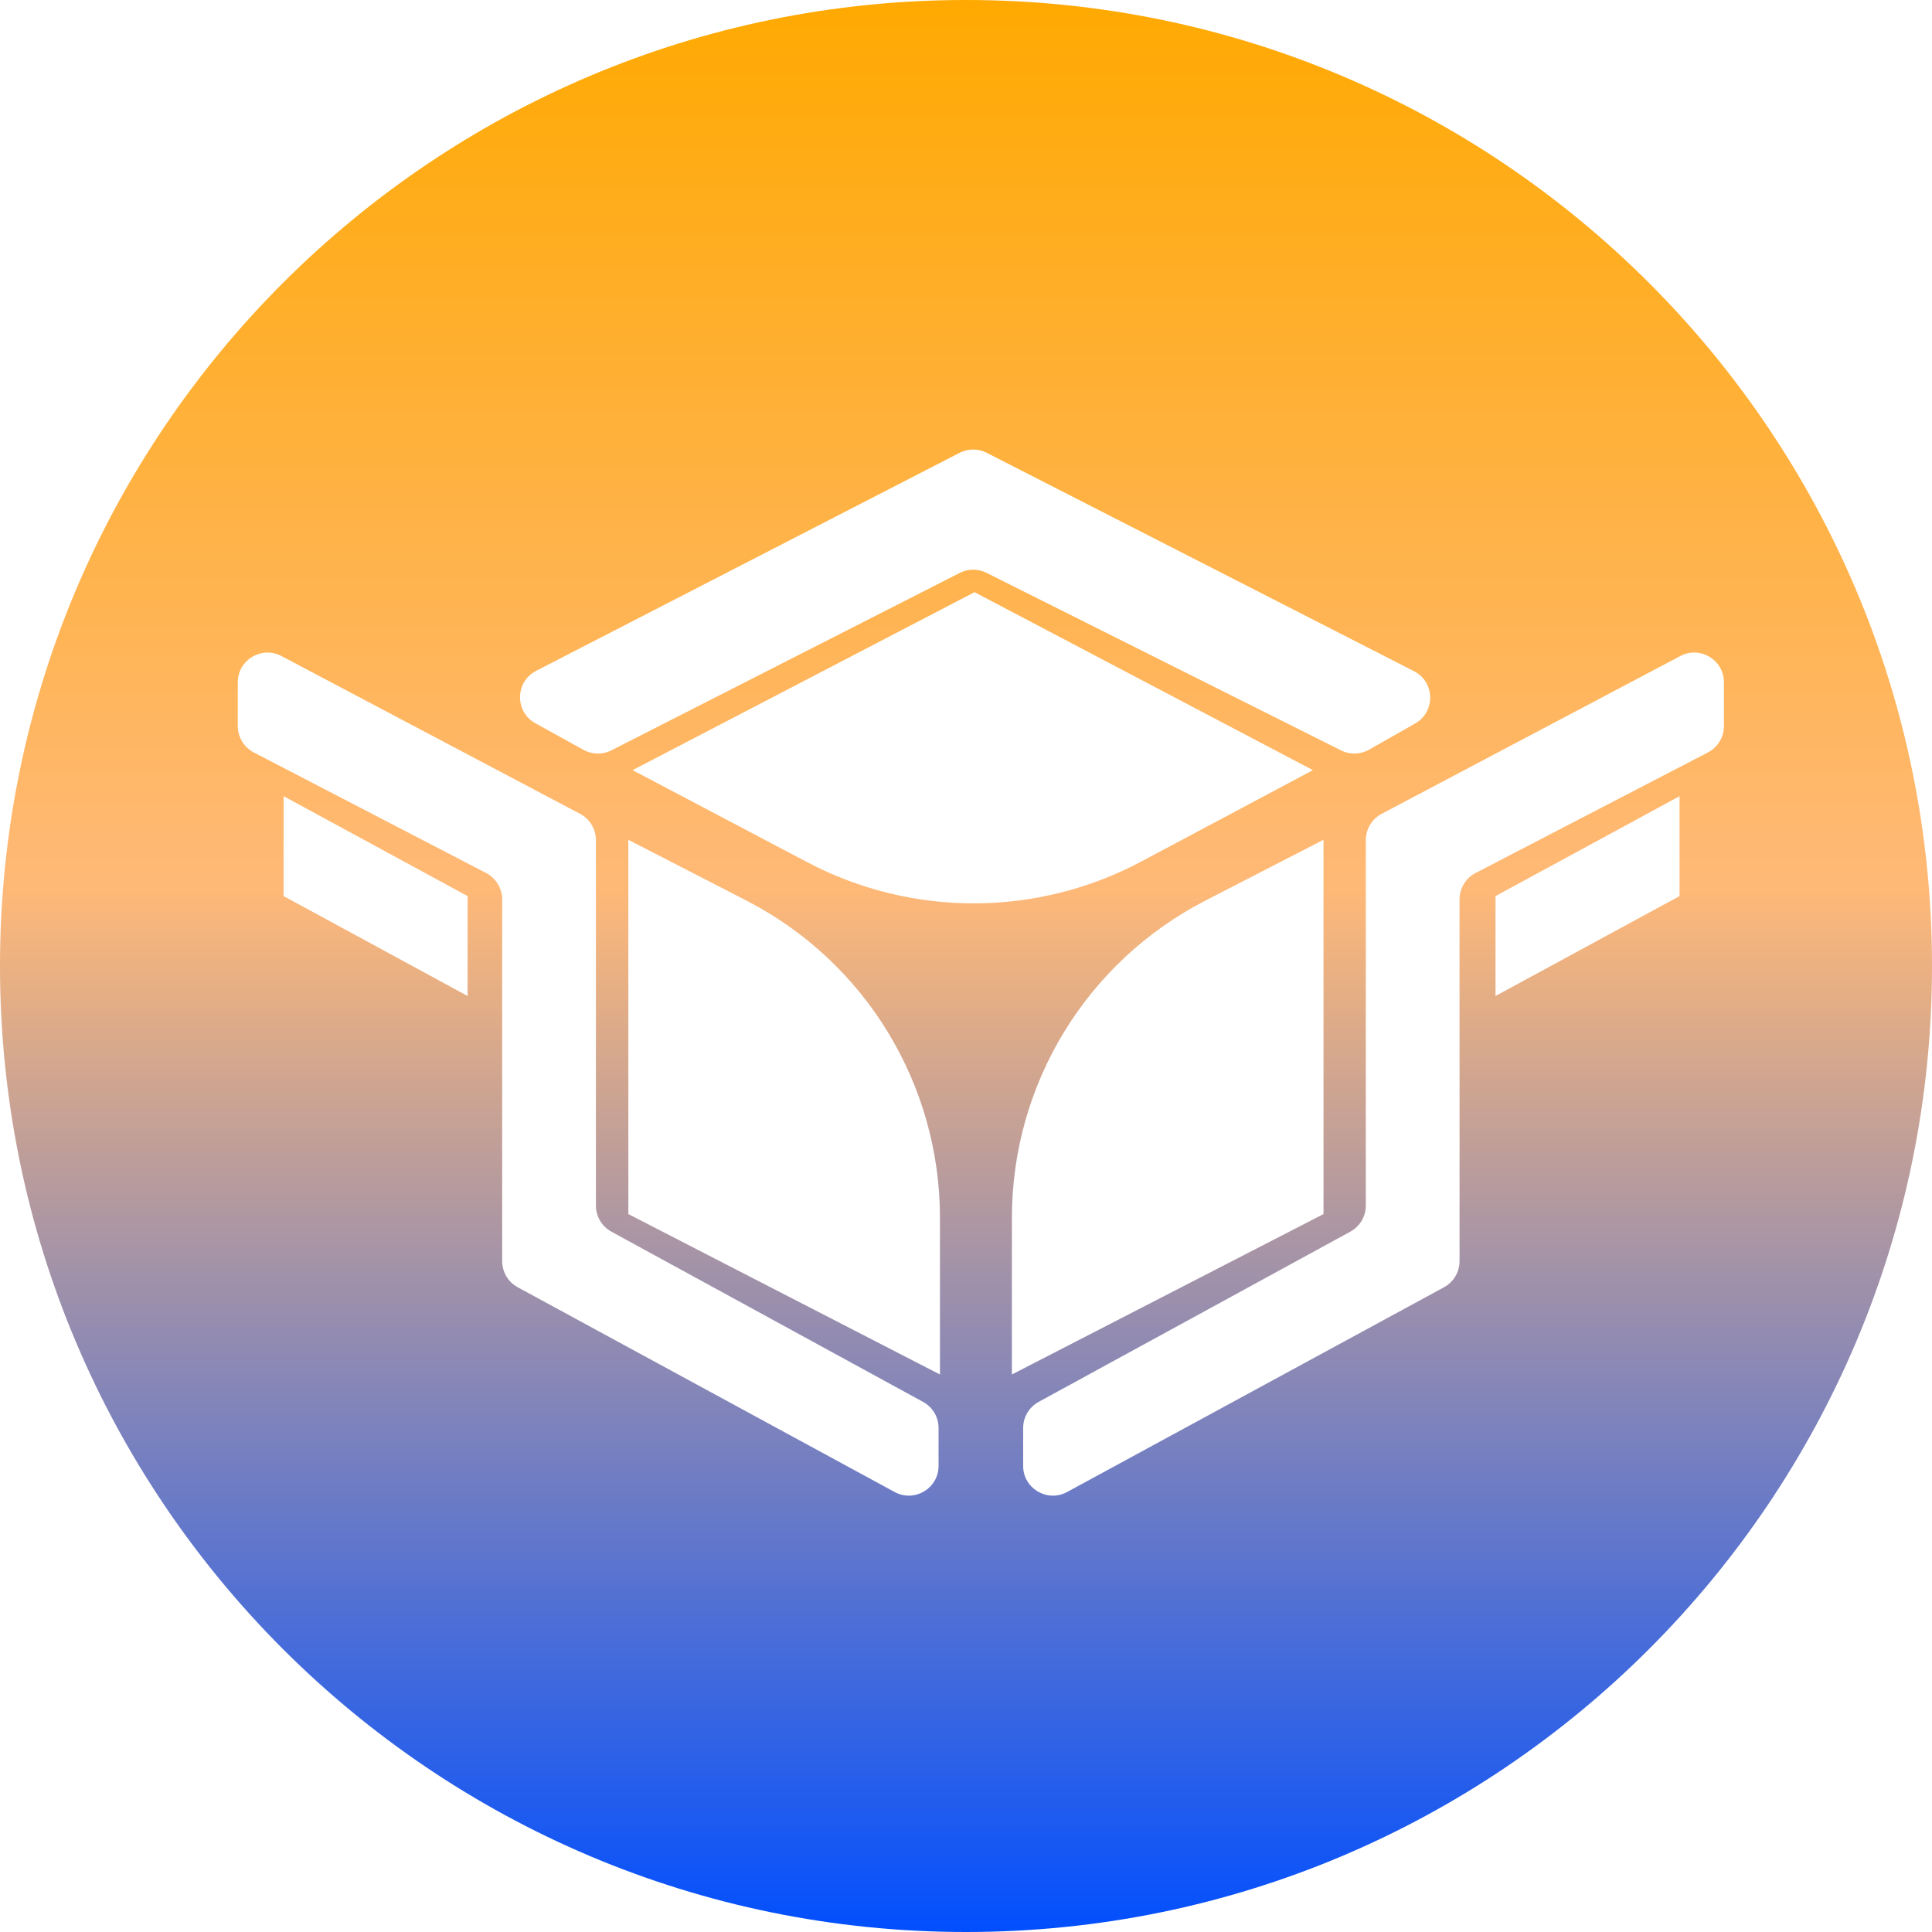 <svg width="65" height="65" viewBox="0 0 65 65" fill="none" xmlns="http://www.w3.org/2000/svg">
<path fill-rule="evenodd" clip-rule="evenodd" d="M32.5 65C50.449 65 65 50.449 65 32.5C65 14.551 50.449 0 32.5 0C14.551 0 0 14.551 0 32.5C0 50.449 14.551 65 32.5 65ZM33.196 15.233C32.909 15.087 32.569 15.087 32.283 15.235L18.039 22.569C17.328 22.934 17.312 23.946 18.012 24.333L19.632 25.228C19.923 25.389 20.274 25.395 20.57 25.244L32.289 19.276C32.572 19.132 32.907 19.131 33.191 19.273L45.118 25.246C45.416 25.396 45.769 25.387 46.059 25.222L47.61 24.342C48.303 23.949 48.281 22.944 47.572 22.581L33.196 15.233ZM20.049 28.265C20.049 27.895 19.844 27.554 19.517 27.381L9.467 22.071C8.801 21.719 8 22.202 8 22.955V24.428C8 24.801 8.208 25.143 8.539 25.315L16.355 29.371C16.687 29.543 16.895 29.885 16.895 30.259V42.429C16.895 42.795 17.095 43.133 17.417 43.308L30.099 50.197C30.766 50.559 31.577 50.077 31.577 49.319V48.043C31.577 47.677 31.377 47.341 31.056 47.165L20.57 41.438C20.249 41.263 20.049 40.926 20.049 40.561V28.265ZM21.14 28.254L25.116 30.301C29.113 32.358 31.624 36.476 31.624 40.971V46.243L21.14 40.846V28.254ZM44.528 28.254L40.552 30.301C36.555 32.358 34.044 36.476 34.044 40.971V46.243L44.528 40.846V28.254ZM46.483 27.381C46.156 27.554 45.951 27.895 45.951 28.265V40.561C45.951 40.926 45.751 41.263 45.43 41.438L34.944 47.165C34.623 47.341 34.423 47.677 34.423 48.043V49.319C34.423 50.077 35.234 50.559 35.901 50.197L48.583 43.308C48.905 43.133 49.105 42.795 49.105 42.429V30.259C49.105 29.885 49.313 29.543 49.645 29.371L57.461 25.315C57.792 25.143 58 24.801 58 24.428V22.955C58 22.202 57.199 21.719 56.533 22.071L46.483 27.381ZM9.542 26.787L15.732 30.148V33.509L9.542 30.148V26.787ZM50.315 30.148L56.506 26.787V30.148L50.315 33.509V30.148ZM32.787 19.923L44.172 25.911L38.395 28.986C34.887 30.853 30.681 30.862 27.165 29.01L21.283 25.911L32.787 19.923Z" fill="url(#paint0_linear)"/>
<defs>
<linearGradient id="paint0_linear" x2="1" gradientUnits="userSpaceOnUse" gradientTransform="translate(65) scale(65) rotate(90)">
<stop stop-color="#FFA900"/>
<stop offset="0.459" stop-color="#FFB977"/>
<stop offset="1" stop-color="#004EFF"/>
</linearGradient>
</defs>
</svg>
